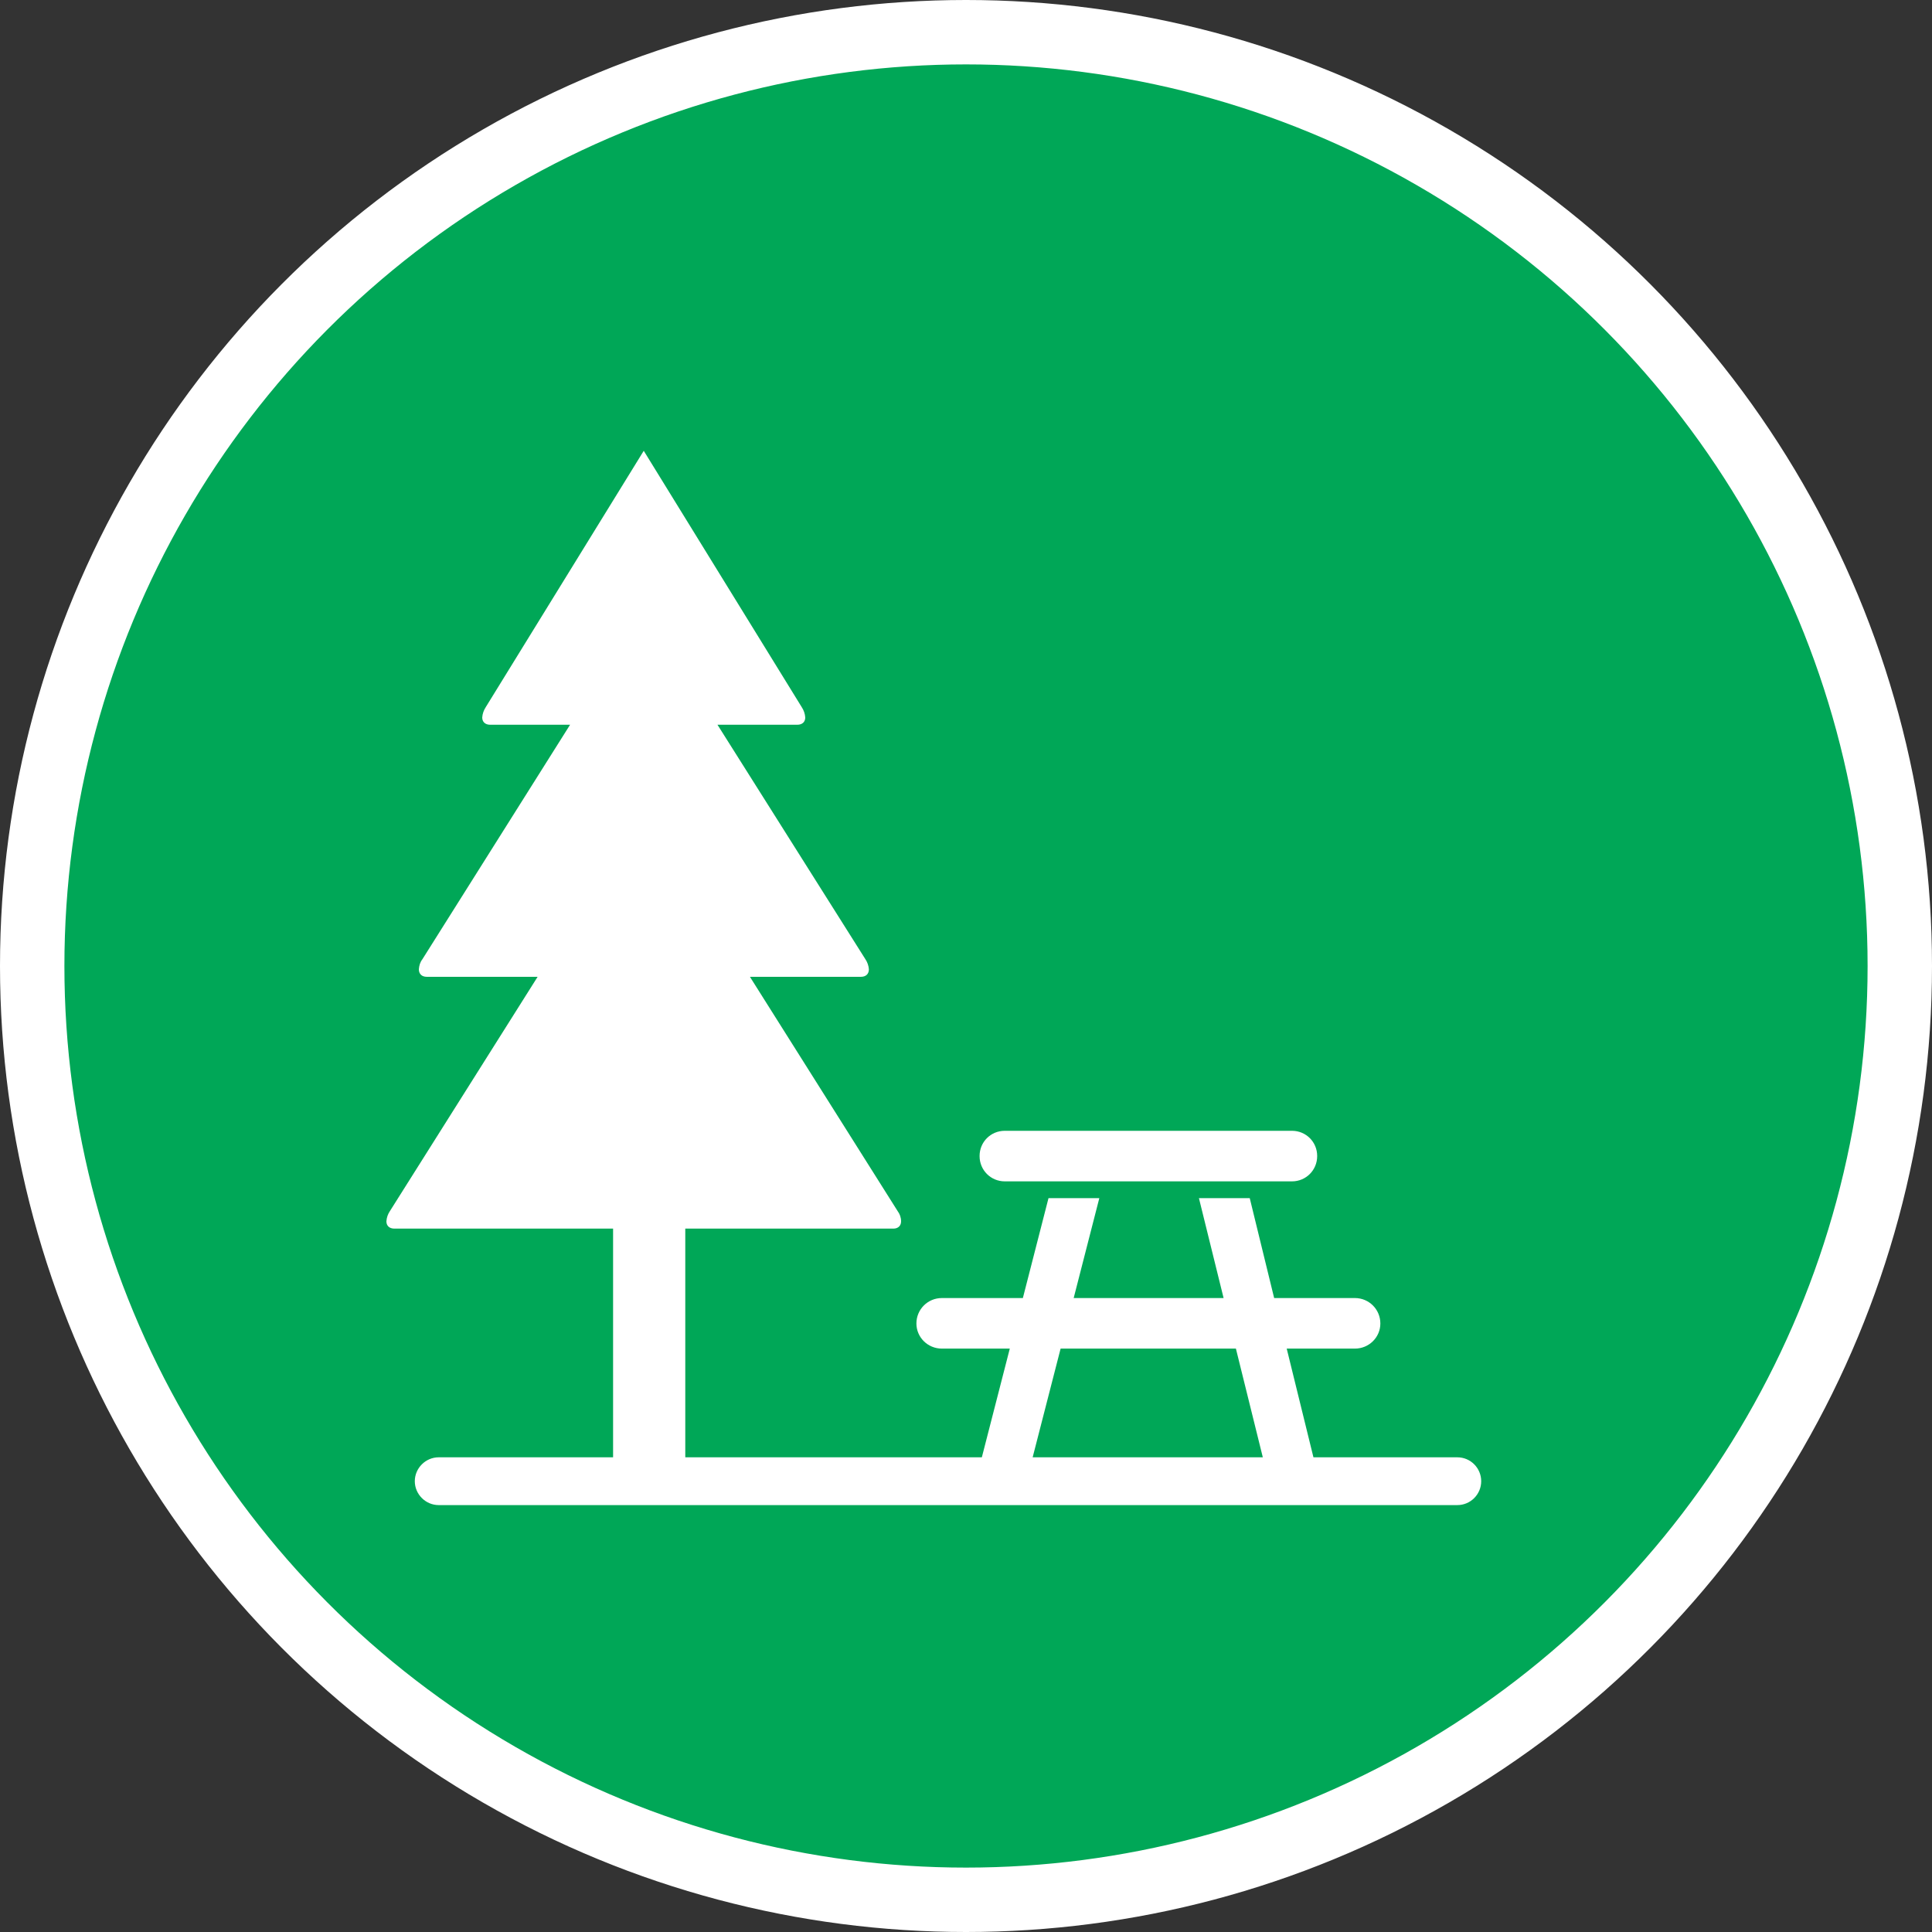 <?xml version="1.0" encoding="UTF-8" standalone="no"?>
<!-- Created with Inkscape (http://www.inkscape.org/) -->

<svg
   xmlns:dc="http://purl.org/dc/elements/1.1/"
   xmlns:cc="http://creativecommons.org/ns#"
   xmlns:rdf="http://www.w3.org/1999/02/22-rdf-syntax-ns#"
   xmlns:svg="http://www.w3.org/2000/svg"
   xmlns="http://www.w3.org/2000/svg"
   xmlns:xlink="http://www.w3.org/1999/xlink"
   xmlns:sodipodi="http://sodipodi.sourceforge.net/DTD/sodipodi-0.dtd"
   xmlns:inkscape="http://www.inkscape.org/namespaces/inkscape"
   width="30px"
   height="30px"
   version="1.1"
   id="svg8"
   inkscape:version="0.92.4 5da689c313, 2019-01-14"
   sodipodi:docname="container.svg">
  <rect width="100%" height="100%" fill="#333333" stroke="none"/>
  <defs
     id="defs2" />
  <sodipodi:namedview
     id="base"
     pagecolor="#ffffff"
     bordercolor="#666666"
     borderopacity="1.0"
     inkscape:pageopacity="0.0"
     inkscape:pageshadow="2"
     inkscape:zoom="13.049334"
     inkscape:cx="18.679046"
     inkscape:cy="12.165829"
     inkscape:document-units="px"
     inkscape:current-layer="layer1"
     showgrid="false"
     inkscape:snap-page="false"
     units="px"
     inkscape:window-width="1884"
     inkscape:window-height="1061"
     inkscape:window-x="0"
     inkscape:window-y="0"
     inkscape:window-maximized="1"
     fit-margin-top="0"
     fit-margin-left="0"
     fit-margin-right="0"
     fit-margin-bottom="0" />
    <circle
       style="color:#000000;clip-rule:nonzero;display:inline;overflow:visible;visibility:visible;opacity:1;isolation:auto;mix-blend-mode:normal;color-interpolation:sRGB;color-interpolation-filters:linearRGB;solid-color:#000000;solid-opacity:1;vector-effect:none;fill:#00A757;fill-opacity:1;fill-rule:evenodd;stroke:#ffffff;stroke-width:1;stroke-linecap:butt;stroke-linejoin:miter;stroke-miterlimit:4;stroke-dasharray:none;stroke-dashoffset:0;stroke-opacity:1;marker:none;color-rendering:auto;image-rendering:auto;shape-rendering:auto;text-rendering:auto;enable-background:accumulate"
       id="path815"
       cx="15"
       cy="15"
       r="14.5" />
<g transform="translate(6,7)"><g id="surface1">
<path style=" stroke:none;fill-rule:nonzero;fill:#FFFFFF;fill-opacity:1;" d="M 16.629 15.629 L 14.395 15.629 L 13.98 13.941 L 15.039 13.941 C 15.258 13.941 15.434 13.766 15.434 13.551 C 15.434 13.332 15.258 13.156 15.039 13.156 L 13.785 13.156 L 13.406 11.605 L 12.617 11.605 L 13 13.156 L 10.672 13.156 L 11.07 11.605 L 10.281 11.605 L 9.883 13.156 L 8.625 13.156 C 8.406 13.156 8.23 13.332 8.23 13.551 C 8.23 13.766 8.406 13.941 8.625 13.941 L 9.68 13.941 L 9.246 15.629 L 4.641 15.629 L 4.641 12.078 L 7.871 12.078 C 7.949 12.078 7.992 12.031 7.992 11.965 C 7.992 11.906 7.973 11.852 7.938 11.805 L 5.645 8.168 L 7.367 8.168 C 7.449 8.168 7.492 8.121 7.492 8.051 C 7.488 7.996 7.469 7.941 7.438 7.895 L 5.141 4.254 L 6.379 4.254 C 6.461 4.254 6.504 4.207 6.504 4.141 C 6.5 4.082 6.48 4.027 6.449 3.98 L 3.996 0 L 1.543 3.98 C 1.512 4.027 1.492 4.082 1.488 4.141 C 1.488 4.207 1.531 4.254 1.613 4.254 L 2.852 4.254 L 0.559 7.895 C 0.523 7.941 0.508 7.996 0.504 8.051 C 0.504 8.121 0.547 8.168 0.629 8.168 L 2.348 8.168 L 0.055 11.805 C 0.023 11.852 0.004 11.906 0 11.965 C 0 12.031 0.043 12.078 0.125 12.078 L 3.52 12.078 L 3.52 15.629 L 0.812 15.629 C 0.609 15.629 0.441 15.797 0.441 16 C 0.441 16.203 0.609 16.371 0.812 16.371 L 16.629 16.371 C 16.836 16.371 17 16.203 17 16 C 17 15.797 16.836 15.629 16.629 15.629 Z M 10.469 13.941 L 13.191 13.941 L 13.609 15.629 L 10.035 15.629 Z M 10.469 13.941 "/>
<path style=" stroke:none;fill-rule:nonzero;fill:#FFFFFF;fill-opacity:1;" d="M 9.602 10.559 L 14.062 10.559 C 14.281 10.559 14.453 10.734 14.453 10.949 L 14.453 10.953 C 14.453 11.168 14.281 11.344 14.062 11.344 L 9.602 11.344 C 9.383 11.344 9.211 11.168 9.211 10.953 L 9.211 10.949 C 9.211 10.734 9.383 10.559 9.602 10.559 Z M 9.602 10.559 "/>
</g>
</g>
</svg>

